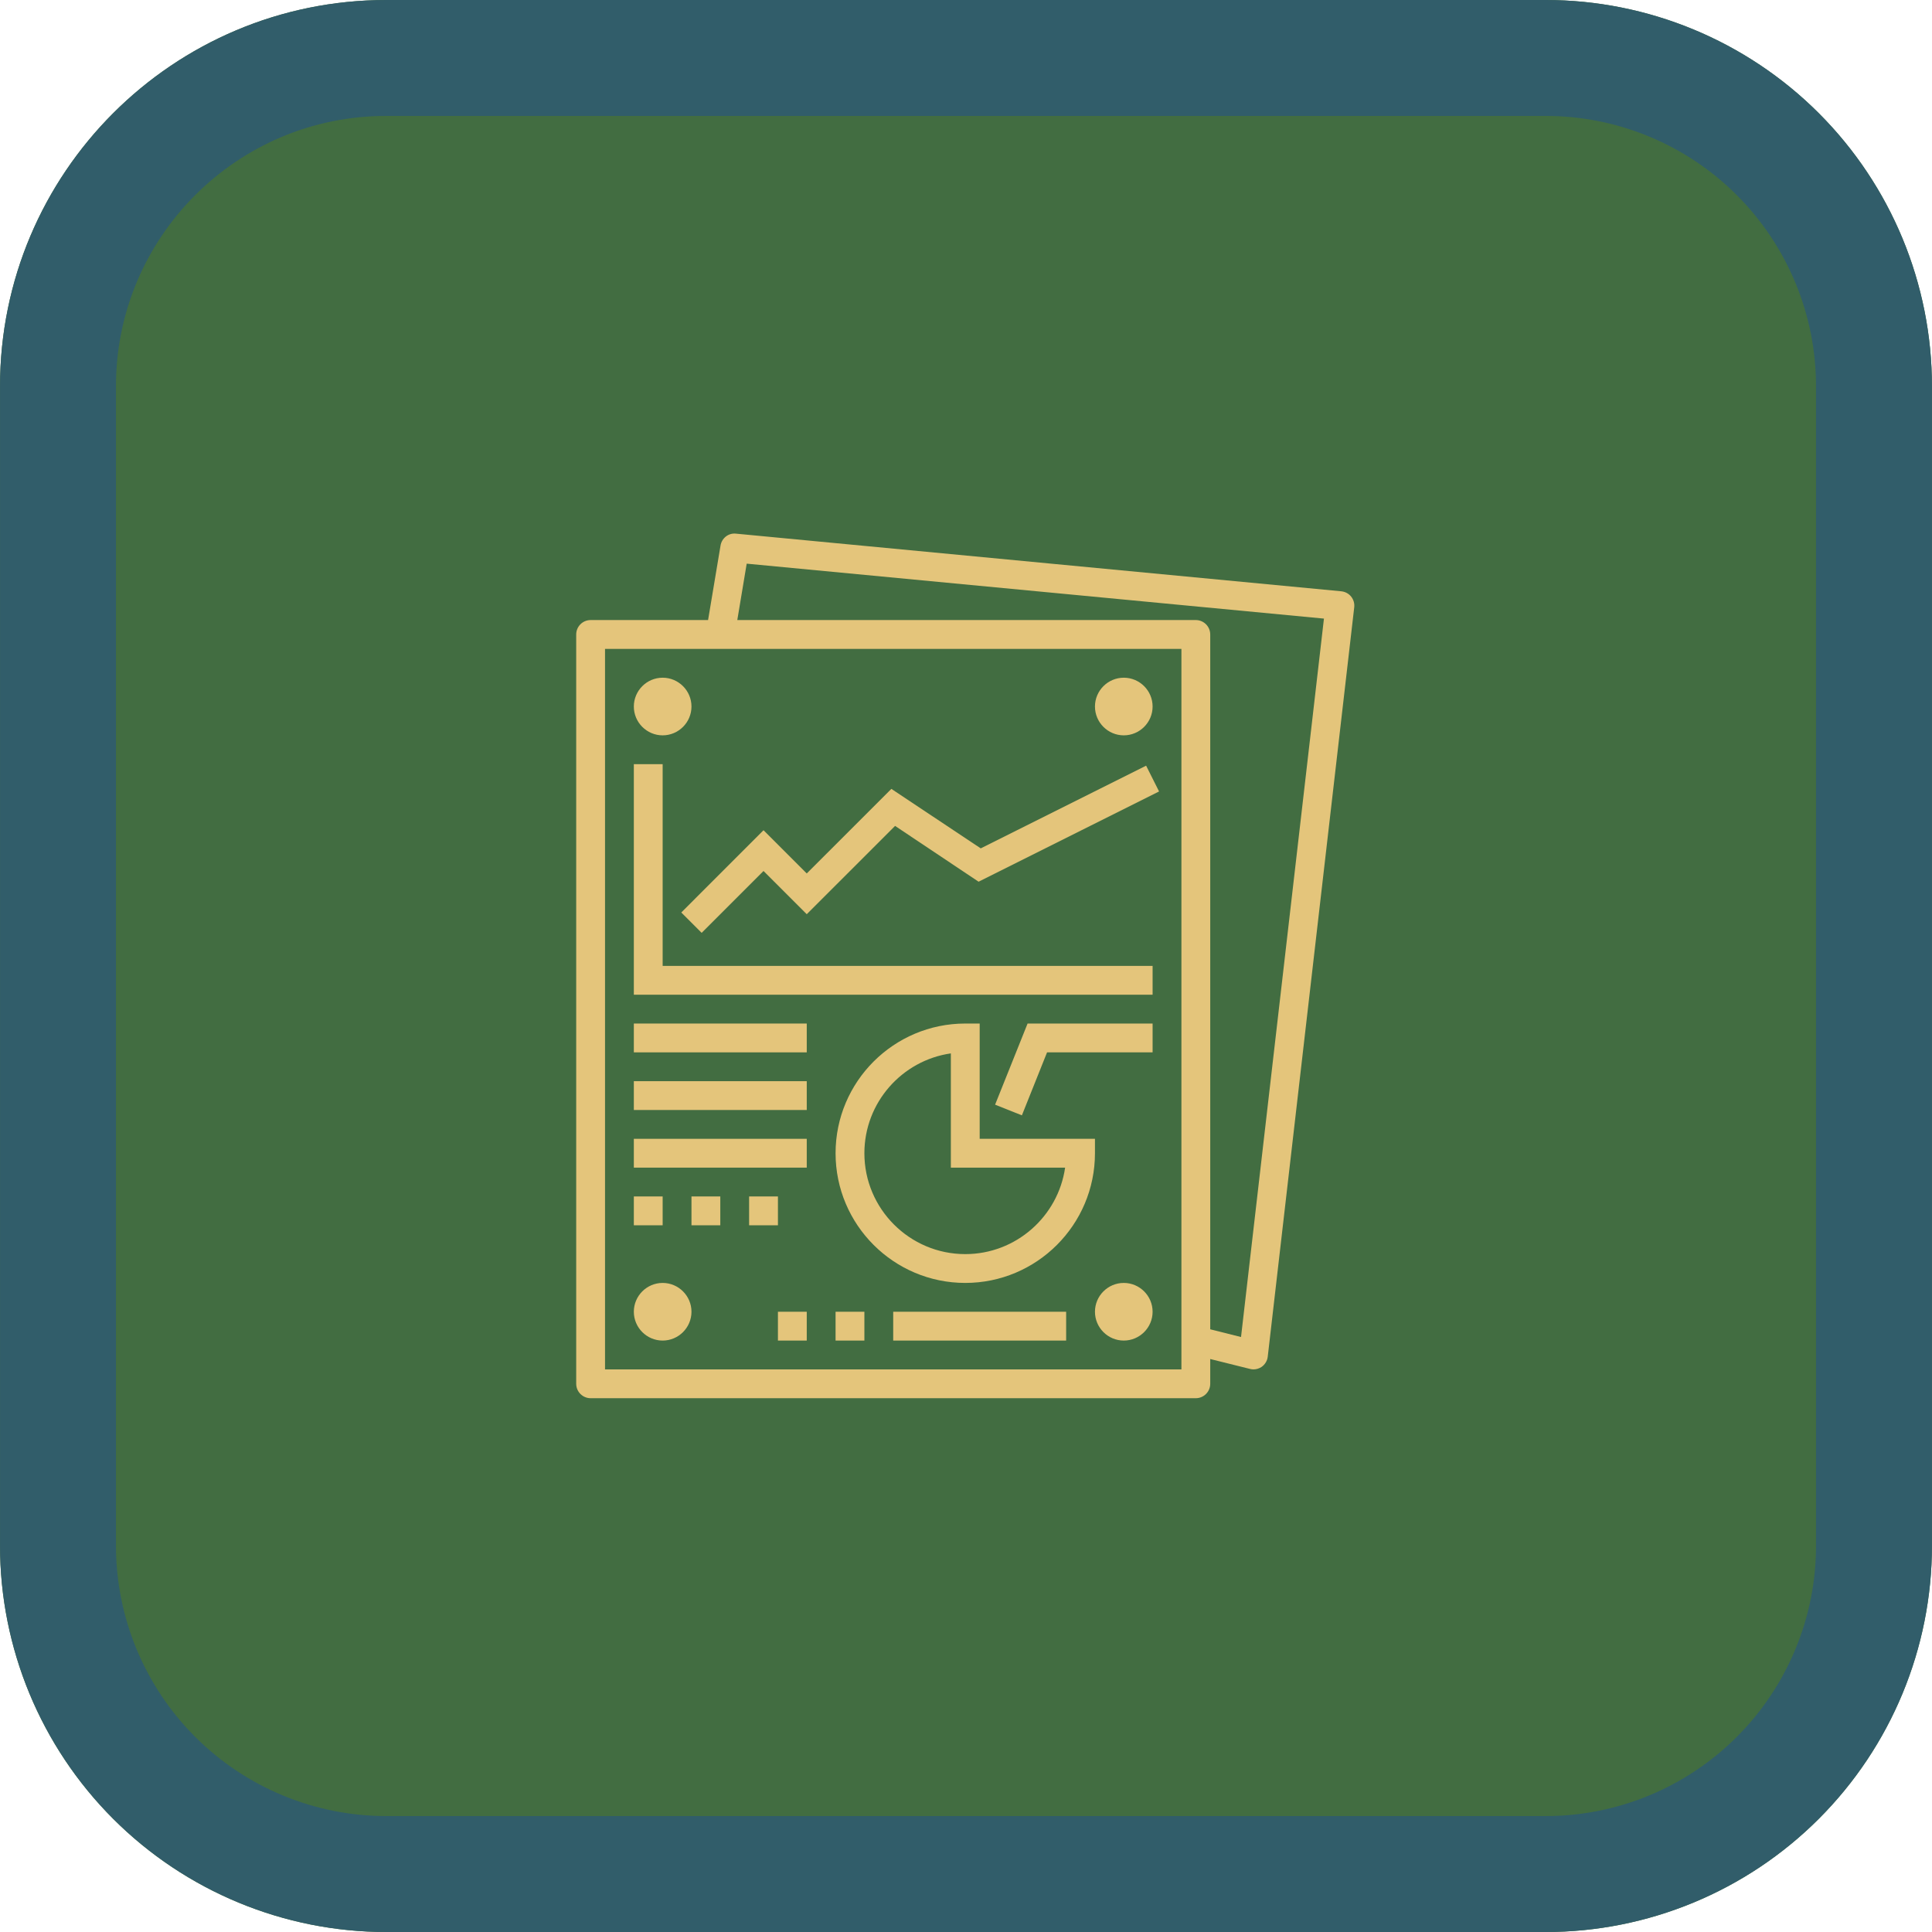 <svg xmlns="http://www.w3.org/2000/svg" xmlns:xlink="http://www.w3.org/1999/xlink" width="500" zoomAndPan="magnify" viewBox="0 0 375 375" height="500" preserveAspectRatio="xMidYMid meet" version="1.2"><defs><clipPath id="593bdc8c6e"><path d="M 0 0 L 374.988 0 L 374.988 375 L 0 375 Z M 0 0 "/></clipPath><clipPath id="e082697aaf"><path d="M 374.988 74.996 L 374.988 300.008 C 374.988 319.898 367.09 338.977 353.023 353.043 C 338.957 367.105 319.883 375.008 299.992 375.008 L 74.996 375.008 C 55.105 375.008 36.031 367.105 21.965 353.043 C 7.902 338.977 0 319.898 0 300.008 L 0 74.996 C 0 33.578 33.578 0 74.996 0 L 299.992 0 C 319.883 0 338.957 7.902 353.023 21.965 C 367.09 36.031 374.988 55.105 374.988 74.996 Z M 374.988 74.996 "/></clipPath><clipPath id="a261b4ada1"><path d="M 0.008 0 L 375 0 L 375 375 L 0.008 375 Z M 0.008 0 "/></clipPath><clipPath id="a68389cb43"><path d="M 374.992 74.996 L 374.992 300.004 C 374.992 319.895 367.09 338.969 353.023 353.035 C 338.961 367.098 319.887 375 299.996 375 L 75.004 375 C 55.113 375 36.039 367.098 21.977 353.035 C 7.91 338.969 0.008 319.895 0.008 300.004 L 0.008 74.996 C 0.008 33.578 33.586 0 75.004 0 L 299.996 0 C 319.887 0 338.961 7.902 353.023 21.965 C 367.09 36.031 374.992 55.105 374.992 74.996 Z M 374.992 74.996 "/></clipPath><clipPath id="30c6e57238"><path d="M 111.609 103.293 L 263 103.293 L 263 272 L 111.609 272 Z M 111.609 103.293 "/></clipPath></defs><g id="4cd379ed7e"><g clip-rule="nonzero" clip-path="url(#593bdc8c6e)"><g clip-rule="nonzero" clip-path="url(#e082697aaf)"><path style=" stroke:none;fill-rule:nonzero;fill:#426d41;fill-opacity:1;" d="M 0 0 L 374.988 0 L 374.988 374.988 L 0 374.988 Z M 0 0 "/></g></g><g clip-rule="nonzero" clip-path="url(#a261b4ada1)"><g clip-rule="nonzero" clip-path="url(#a68389cb43)"><path style="fill:none;stroke-width:60;stroke-linecap:butt;stroke-linejoin:miter;stroke:#315d6a;stroke-opacity:1;stroke-miterlimit:4;" d="M 499.978 99.995 L 499.978 400.005 C 499.978 426.526 489.441 451.958 470.686 470.714 C 451.936 489.464 426.504 500 399.983 500 L 99.993 500 C 73.473 500 48.04 489.464 29.29 470.714 C 10.535 451.958 -0.001 426.526 -0.001 400.005 L -0.001 99.995 C -0.001 44.771 44.77 0 99.993 0 L 399.983 0 C 426.504 0 451.936 10.536 470.686 29.286 C 489.441 48.042 499.978 73.474 499.978 99.995 Z M 499.978 99.995 " transform="matrix(0.75,0,0,0.75,0.009,0)"/></g></g><g clip-rule="nonzero" clip-path="url(#30c6e57238)"><path style=" stroke:none;fill-rule:nonzero;fill:#e4c57b;fill-opacity:1;" d="M 240.883 259.516 L 234.906 258.016 L 234.906 123.152 C 234.906 121.609 233.648 120.352 232.109 120.352 L 143.109 120.352 L 144.934 109.406 L 256.977 120.07 Z M 229.312 265.797 L 117.434 265.797 L 117.434 125.949 L 229.312 125.949 Z M 142.867 103.582 C 141.383 103.406 140.082 104.469 139.852 105.91 L 137.438 120.352 L 114.637 120.352 C 113.094 120.352 111.84 121.609 111.84 123.152 L 111.84 268.594 C 111.84 270.133 113.094 271.391 114.637 271.391 L 232.109 271.391 C 233.648 271.391 234.906 270.133 234.906 268.594 L 234.906 263.785 L 242.621 265.707 C 242.848 265.762 243.066 265.797 243.297 265.797 C 243.863 265.797 244.422 265.621 244.891 265.305 C 245.547 264.836 245.984 264.113 246.07 263.316 L 262.855 117.875 C 262.941 117.129 262.723 116.387 262.254 115.797 C 261.781 115.207 261.094 114.848 260.34 114.77 L 142.867 103.582 "/></g><path style=" stroke:none;fill-rule:nonzero;fill:#e4c57b;fill-opacity:1;" d="M 128.621 148.324 L 123.027 148.324 L 123.027 193.074 L 223.719 193.074 L 223.719 187.48 L 128.621 187.48 L 128.621 148.324 "/><path style=" stroke:none;fill-rule:nonzero;fill:#e4c57b;fill-opacity:1;" d="M 190.363 164.668 L 173.012 153.121 L 156.59 169.539 L 148.199 161.148 L 132.238 177.113 L 136.191 181.066 L 148.199 169.059 L 156.59 177.449 L 173.734 160.309 L 189.945 171.137 L 224.973 153.621 L 222.461 148.617 L 190.363 164.668 "/><path style=" stroke:none;fill-rule:nonzero;fill:#e4c57b;fill-opacity:1;" d="M 128.621 142.73 C 131.703 142.73 134.215 140.215 134.215 137.137 C 134.215 134.055 131.703 131.543 128.621 131.543 C 125.539 131.543 123.027 134.055 123.027 137.137 C 123.027 140.215 125.539 142.73 128.621 142.73 "/><path style=" stroke:none;fill-rule:nonzero;fill:#e4c57b;fill-opacity:1;" d="M 218.125 142.73 C 221.207 142.73 223.719 140.215 223.719 137.137 C 223.719 134.055 221.207 131.543 218.125 131.543 C 215.043 131.543 212.531 134.055 212.531 137.137 C 212.531 140.215 215.043 142.73 218.125 142.73 "/><path style=" stroke:none;fill-rule:nonzero;fill:#e4c57b;fill-opacity:1;" d="M 128.621 249.016 C 125.539 249.016 123.027 251.527 123.027 254.609 C 123.027 257.688 125.539 260.203 128.621 260.203 C 131.703 260.203 134.215 257.688 134.215 254.609 C 134.215 251.527 131.703 249.016 128.621 249.016 "/><path style=" stroke:none;fill-rule:nonzero;fill:#e4c57b;fill-opacity:1;" d="M 218.125 249.016 C 215.043 249.016 212.531 251.527 212.531 254.609 C 212.531 257.688 215.043 260.203 218.125 260.203 C 221.207 260.203 223.719 257.688 223.719 254.609 C 223.719 251.527 221.207 249.016 218.125 249.016 "/><path style=" stroke:none;fill-rule:nonzero;fill:#e4c57b;fill-opacity:1;" d="M 123.027 204.262 L 156.59 204.262 L 156.59 198.668 L 123.027 198.668 L 123.027 204.262 "/><path style=" stroke:none;fill-rule:nonzero;fill:#e4c57b;fill-opacity:1;" d="M 173.371 260.203 L 206.938 260.203 L 206.938 254.609 L 173.371 254.609 L 173.371 260.203 "/><path style=" stroke:none;fill-rule:nonzero;fill:#e4c57b;fill-opacity:1;" d="M 123.027 215.449 L 156.59 215.449 L 156.59 209.855 L 123.027 209.855 L 123.027 215.449 "/><path style=" stroke:none;fill-rule:nonzero;fill:#e4c57b;fill-opacity:1;" d="M 123.027 226.637 L 156.59 226.637 L 156.59 221.043 L 123.027 221.043 L 123.027 226.637 "/><path style=" stroke:none;fill-rule:nonzero;fill:#e4c57b;fill-opacity:1;" d="M 128.621 232.23 L 123.027 232.23 L 123.027 237.828 L 128.621 237.828 L 128.621 232.23 "/><path style=" stroke:none;fill-rule:nonzero;fill:#e4c57b;fill-opacity:1;" d="M 134.215 237.828 L 139.809 237.828 L 139.809 232.23 L 134.215 232.23 L 134.215 237.828 "/><path style=" stroke:none;fill-rule:nonzero;fill:#e4c57b;fill-opacity:1;" d="M 150.996 232.23 L 145.402 232.23 L 145.402 237.828 L 150.996 237.828 L 150.996 232.23 "/><path style=" stroke:none;fill-rule:nonzero;fill:#e4c57b;fill-opacity:1;" d="M 167.777 223.84 C 167.777 213.996 175.09 205.824 184.559 204.461 L 184.559 226.637 L 206.738 226.637 C 205.375 236.109 197.203 243.422 187.359 243.422 C 176.562 243.422 167.777 234.637 167.777 223.84 Z M 212.531 223.84 L 212.531 221.043 L 190.156 221.043 L 190.156 198.668 L 187.359 198.668 C 173.473 198.668 162.184 209.953 162.184 223.84 C 162.184 237.727 173.473 249.016 187.359 249.016 C 201.242 249.016 212.531 237.727 212.531 223.84 "/><path style=" stroke:none;fill-rule:nonzero;fill:#e4c57b;fill-opacity:1;" d="M 193.148 214.414 L 198.348 216.488 L 203.234 204.262 L 223.719 204.262 L 223.719 198.668 L 199.453 198.668 L 193.148 214.414 "/><path style=" stroke:none;fill-rule:nonzero;fill:#e4c57b;fill-opacity:1;" d="M 162.184 260.203 L 167.777 260.203 L 167.777 254.609 L 162.184 254.609 L 162.184 260.203 "/><path style=" stroke:none;fill-rule:nonzero;fill:#e4c57b;fill-opacity:1;" d="M 150.996 260.203 L 156.59 260.203 L 156.59 254.609 L 150.996 254.609 L 150.996 260.203 "/></g></svg>